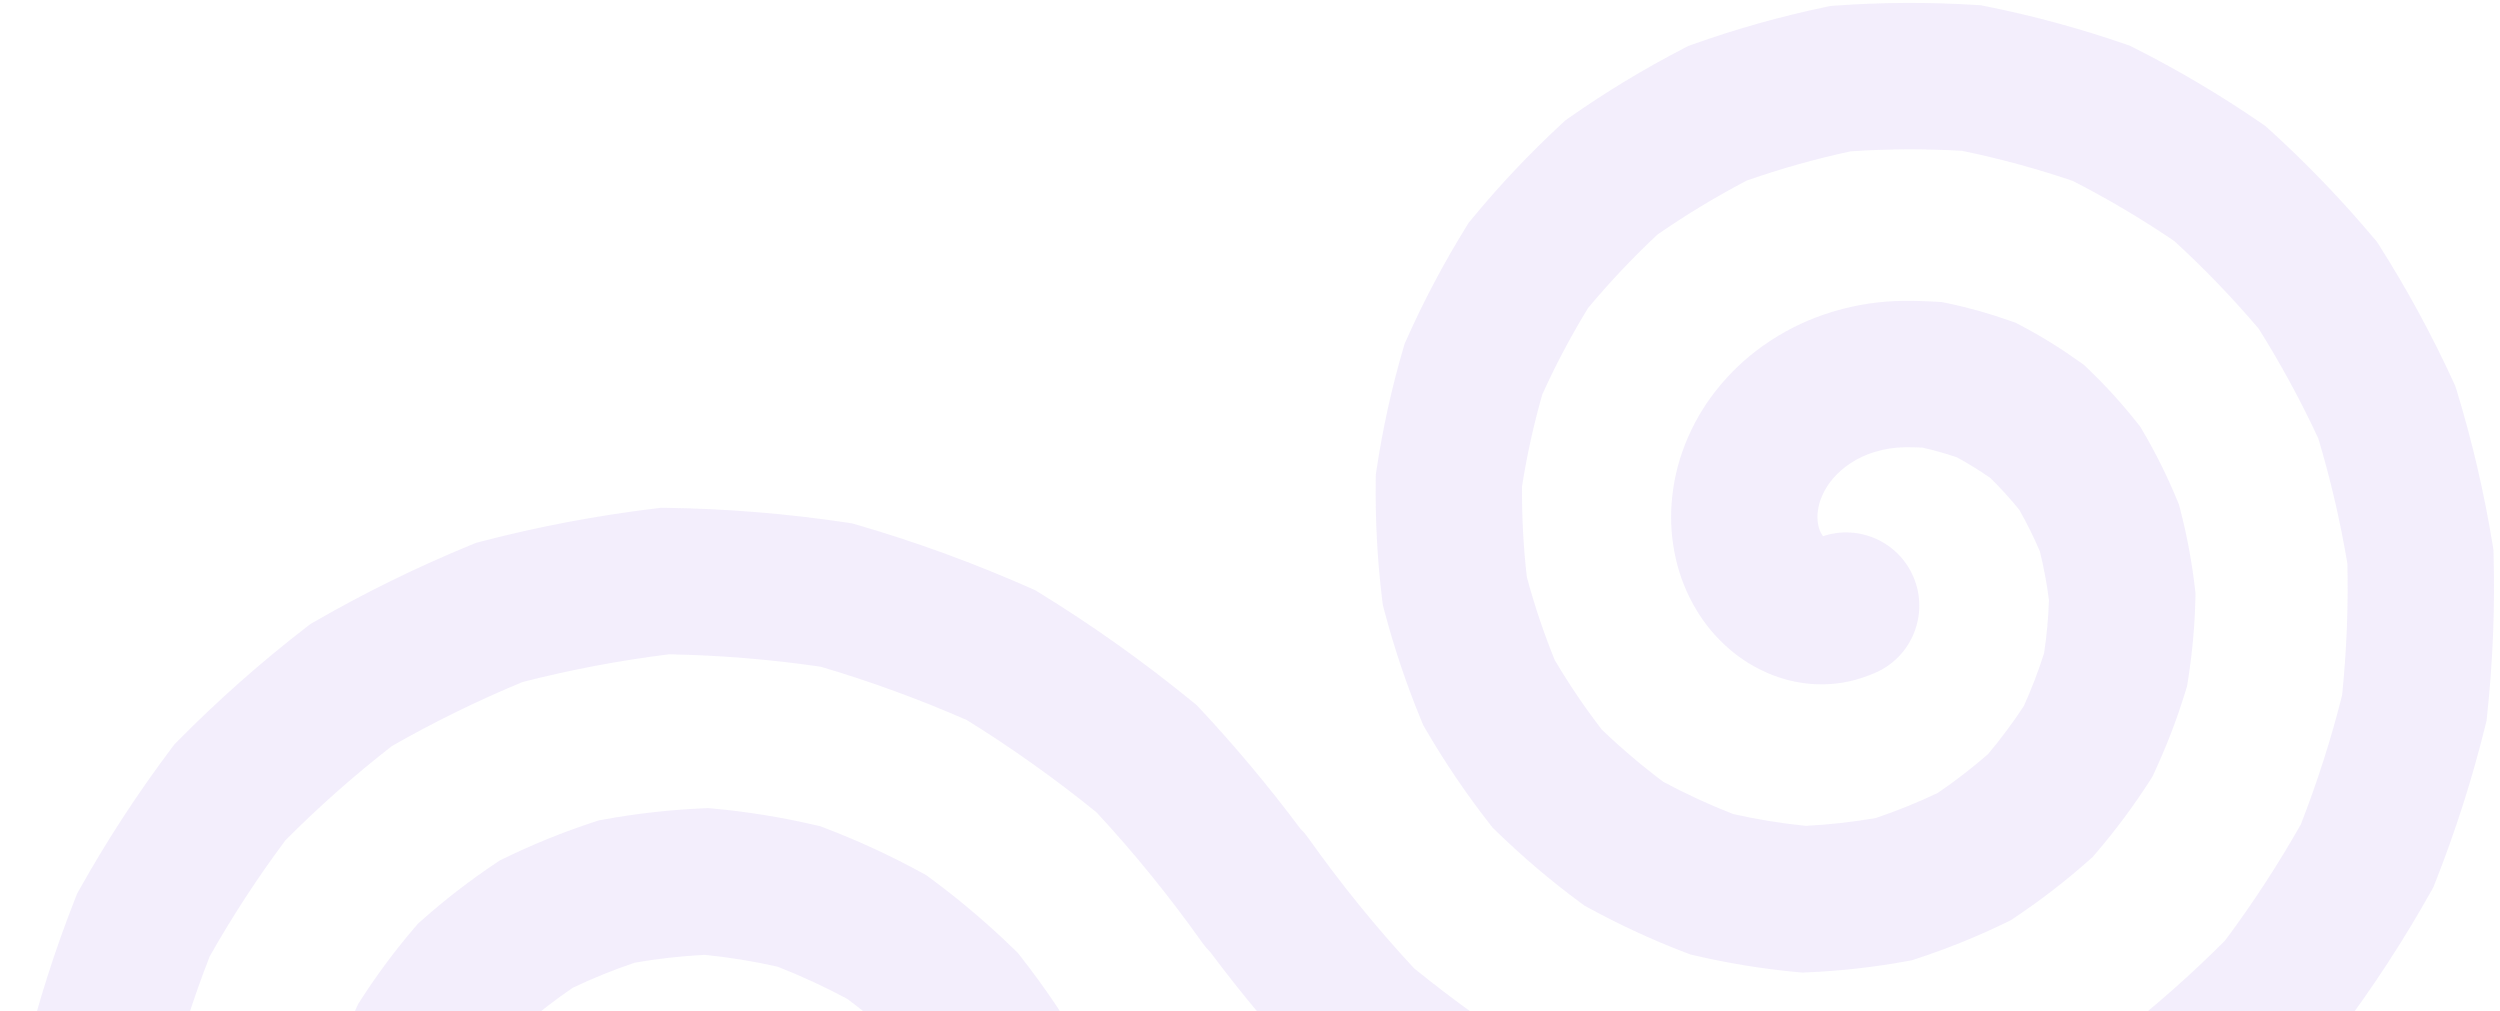 <?xml version="1.0" encoding="UTF-8" standalone="no"?><svg width='136' height='55' viewBox='0 0 136 55' fill='none' xmlns='http://www.w3.org/2000/svg'>
<path d='M127.698 30.658C127.752 33.039 127.656 35.428 127.409 37.827C126.814 40.196 126.067 42.533 125.17 44.838C123.936 47.019 122.563 49.126 121.048 51.16C119.237 52.979 117.307 54.687 115.258 56.283C112.975 57.588 110.606 58.749 108.149 59.768C105.543 60.435 102.89 60.937 100.19 61.275C97.437 61.225 94.685 61 91.93 60.6C89.231 59.804 86.578 58.836 83.972 57.693C81.528 56.177 79.177 54.503 76.919 52.671C74.861 50.45 72.947 48.092 71.177 45.595C71.04 45.402 70.889 45.224 70.727 45.064C69.029 42.793 67.218 40.627 65.294 38.565L65.111 38.37L64.904 38.2C62.24 36.021 59.454 34.037 56.546 32.249L56.318 32.109L56.073 32.001C52.983 30.632 49.829 29.48 46.61 28.545L46.353 28.471L46.089 28.431C42.808 27.941 39.522 27.672 36.233 27.626L35.965 27.622L35.7 27.655C32.468 28.045 29.289 28.647 26.165 29.46L25.906 29.528L25.658 29.629C22.703 30.841 19.853 32.237 17.11 33.82L16.878 33.954L16.666 34.118C14.187 36.032 11.857 38.095 9.675 40.305L9.487 40.495L9.326 40.71C7.481 43.164 5.815 45.72 4.329 48.376L4.198 48.609L4.099 48.859C2.995 51.657 2.086 54.505 1.373 57.4L1.309 57.66L1.28 57.927C0.965 60.856 0.847 63.781 0.926 66.7L0.934 66.968L0.977 67.232C1.441 70.079 2.09 72.869 2.924 75.602L3.002 75.859L3.114 76.102C4.292 78.666 5.63 81.129 7.127 83.489L7.271 83.716L7.444 83.921C9.221 86.032 11.122 88.005 13.147 89.84L13.346 90.02L13.567 90.172C15.791 91.698 18.095 93.063 20.48 94.265L20.72 94.386L20.974 94.473C23.465 95.332 25.99 96.018 28.548 96.529L28.811 96.582L29.079 96.598C31.647 96.759 34.202 96.747 36.743 96.562L37.011 96.543L37.274 96.488C39.731 95.971 42.132 95.295 44.473 94.461L44.726 94.371L44.965 94.247C47.142 93.122 49.222 91.863 51.206 90.47L51.427 90.316L51.624 90.133C53.377 88.51 55.004 86.786 56.506 84.962L56.677 84.754L56.819 84.525C58.043 82.546 59.123 80.505 60.059 78.402L60.168 78.156L60.244 77.897C60.878 75.723 61.361 73.528 61.692 71.313L61.732 71.046L61.736 70.776C61.765 68.573 61.648 66.39 61.383 64.229L61.35 63.961L61.282 63.7C60.737 61.629 60.06 59.616 59.251 57.661L59.147 57.411L59.011 57.178C57.964 55.382 56.807 53.675 55.542 52.057L55.375 51.844L55.182 51.655C53.736 50.249 52.211 48.953 50.608 47.771L50.39 47.61L50.153 47.48C48.437 46.543 46.676 45.73 44.872 45.043L44.619 44.946L44.355 44.885C42.51 44.457 40.657 44.157 38.795 43.986L38.525 43.961L38.254 43.973C36.423 44.054 34.618 44.257 32.839 44.581L32.572 44.63L32.313 44.715C30.631 45.267 29.003 45.925 27.432 46.691L27.187 46.81L26.961 46.962C25.54 47.913 24.199 48.949 22.938 50.069L22.734 50.25L22.557 50.458C21.485 51.711 20.509 53.022 19.631 54.39L19.484 54.62L19.369 54.868C18.702 56.309 18.139 57.778 17.682 59.275L17.602 59.537L17.558 59.808C17.316 61.315 17.178 62.821 17.146 64.325L17.14 64.6L17.172 64.873C17.342 66.329 17.608 67.756 17.971 69.153L18.04 69.42L18.145 69.675C18.683 70.972 19.301 72.219 20.001 73.412L20.141 73.65L20.312 73.867C21.146 74.921 22.042 75.905 22.999 76.819L23.2 77.01L23.425 77.172C24.467 77.921 25.548 78.59 26.666 79.177L26.913 79.306L27.176 79.4C28.328 79.811 29.494 80.139 30.673 80.381L30.948 80.438L31.228 80.455C31.842 80.493 32.454 80.508 33.064 80.501C34.328 80.486 35.592 80.296 36.813 79.931C36.853 79.919 36.892 79.907 36.931 79.895C38.086 79.543 39.192 79.031 40.213 78.367C40.249 78.344 40.284 78.321 40.319 78.298C41.279 77.666 42.152 76.899 42.906 76.015C42.934 75.982 42.962 75.949 42.99 75.916C43.694 75.079 44.281 74.142 44.727 73.129C44.745 73.088 44.762 73.047 44.78 73.006C45.191 72.053 45.467 71.038 45.591 69.992C45.596 69.946 45.601 69.9 45.606 69.854C45.714 68.876 45.681 67.877 45.498 66.893C45.489 66.845 45.48 66.797 45.47 66.75C45.291 65.835 44.976 64.94 44.525 64.101C44.501 64.056 44.476 64.011 44.451 63.966C44.024 63.192 43.477 62.475 42.817 61.85C42.778 61.813 42.738 61.776 42.698 61.739C42.081 61.169 41.367 60.687 40.575 60.327C40.523 60.303 40.47 60.28 40.417 60.257C39.673 59.932 38.859 59.724 38.025 59.661C37.127 59.593 36.204 59.692 35.298 59.99C35.059 60.069 34.821 60.158 34.587 60.258C32.565 61.12 31.623 63.46 32.484 65.483C33.303 67.406 35.455 68.352 37.403 67.7C37.43 67.734 37.457 67.773 37.482 67.818C37.493 67.838 37.504 67.858 37.515 67.878C37.578 67.996 37.629 68.133 37.658 68.285C37.663 68.309 37.667 68.332 37.672 68.356C37.709 68.555 37.717 68.767 37.693 68.985L37.69 69.018C37.688 69.032 37.687 69.046 37.685 69.06C37.653 69.326 37.582 69.595 37.469 69.855C37.459 69.879 37.449 69.903 37.439 69.926C37.305 70.231 37.124 70.522 36.9 70.788C36.883 70.808 36.867 70.828 36.849 70.848C36.592 71.15 36.287 71.42 35.944 71.645C35.922 71.66 35.9 71.674 35.878 71.689C35.491 71.94 35.064 72.139 34.612 72.277C34.587 72.284 34.561 72.292 34.535 72.3C34.033 72.45 33.505 72.531 32.97 72.537C32.651 72.541 32.328 72.535 32.002 72.521C31.376 72.382 30.749 72.205 30.119 71.991C29.501 71.655 28.893 71.279 28.296 70.862C27.749 70.326 27.226 69.751 26.727 69.137C26.317 68.418 25.944 67.666 25.608 66.88C25.395 66.016 25.229 65.129 25.113 64.219C25.144 63.267 25.231 62.307 25.376 61.338C25.683 60.371 26.05 59.413 26.479 58.462C27.069 57.562 27.719 56.689 28.429 55.842C29.287 55.094 30.197 54.391 31.161 53.733C32.245 53.217 33.369 52.762 34.533 52.369C35.777 52.153 37.043 52.011 38.333 51.943C39.651 52.075 40.969 52.289 42.29 52.584C43.582 53.088 44.851 53.674 46.098 54.343C47.257 55.212 48.37 56.157 49.437 57.179C50.359 58.376 51.213 59.637 51.998 60.962C52.59 62.419 53.095 63.921 53.514 65.469C53.701 67.093 53.79 68.738 53.779 70.403C53.516 72.08 53.149 73.749 52.676 75.41C51.95 77.014 51.122 78.579 50.19 80.107C49.024 81.506 47.766 82.839 46.414 84.105C44.866 85.178 43.246 86.159 41.551 87.047C39.715 87.69 37.832 88.22 35.901 88.637C33.898 88.772 31.88 88.781 29.846 88.665C27.819 88.249 25.812 87.704 23.824 87.03C21.925 86.061 20.082 84.97 18.294 83.755C16.676 82.274 15.147 80.687 13.706 78.993C12.507 77.082 11.425 75.09 10.46 73.017C9.794 70.796 9.267 68.528 8.877 66.211C8.824 63.831 8.92 61.442 9.167 59.043C9.762 56.673 10.508 54.336 11.406 52.031C12.639 49.85 14.013 47.743 15.528 45.71C17.339 43.89 19.269 42.182 21.318 40.586C23.601 39.282 25.97 38.12 28.426 37.102C31.033 36.435 33.686 35.932 36.386 35.594C39.138 35.644 41.891 35.869 44.645 36.269C47.345 37.065 49.998 38.034 52.603 39.176C55.048 40.693 57.399 42.366 59.657 44.198C61.714 46.419 63.628 48.778 65.399 51.275C65.536 51.468 65.687 51.645 65.849 51.806C67.547 54.076 69.358 56.243 71.282 58.304L71.465 58.5L71.672 58.669C74.336 60.848 77.122 62.832 80.03 64.62L80.258 64.76L80.503 64.869C83.592 66.237 86.747 67.389 89.966 68.324L90.222 68.399L90.487 68.438C93.768 68.929 97.053 69.197 100.343 69.243L100.611 69.247L100.876 69.215C104.108 68.824 107.287 68.222 110.411 67.409L110.67 67.342L110.918 67.24C113.873 66.029 116.723 64.632 119.465 63.049L119.697 62.916L119.909 62.752C122.388 60.837 124.719 58.775 126.9 56.565L127.089 56.374L127.25 56.16C129.094 53.705 130.761 51.15 132.247 48.494L132.378 48.26L132.476 48.011C133.581 45.212 134.49 42.365 135.203 39.47L135.267 39.209L135.296 38.943C135.611 36.013 135.729 33.088 135.65 30.17L135.642 29.902L135.599 29.637C135.135 26.791 134.486 24 133.652 21.267L133.573 21.011L133.461 20.767C132.283 18.203 130.946 15.74 129.449 13.38L129.305 13.154L129.132 12.948C127.355 10.838 125.454 8.864 123.429 7.029L123.23 6.849L123.009 6.697C120.785 5.171 118.48 3.806 116.096 2.604L115.856 2.484L115.602 2.396C113.111 1.537 110.586 0.852 108.028 0.341L107.765 0.288L107.496 0.271C104.928 0.111 102.373 0.122 99.833 0.307L99.565 0.326L99.302 0.382C96.844 0.899 94.444 1.574 92.103 2.408L91.85 2.499L91.611 2.622C89.434 3.748 87.353 5.006 85.369 6.399L85.149 6.554L84.952 6.737C83.199 8.36 81.571 10.084 80.07 11.908L79.898 12.116L79.757 12.345C78.533 14.324 77.453 16.365 76.517 18.467L76.407 18.713L76.332 18.972C75.698 21.147 75.215 23.342 74.883 25.557L74.844 25.824L74.84 26.093C74.811 28.296 74.928 30.479 75.192 32.641L75.225 32.909L75.294 33.17C75.839 35.24 76.516 37.254 77.325 39.209L77.428 39.458L77.564 39.691C78.612 41.487 79.769 43.195 81.034 44.813L81.2 45.026L81.394 45.214C82.84 46.621 84.365 47.916 85.968 49.099L86.186 49.26L86.423 49.389C88.139 50.326 89.9 51.139 91.704 51.827L91.957 51.923L92.221 51.984C94.066 52.412 95.919 52.712 97.781 52.884L98.051 52.909L98.322 52.897C100.152 52.816 101.958 52.613 103.737 52.288L104.004 52.239L104.262 52.155C105.945 51.602 107.573 50.944 109.144 50.179L109.388 50.059L109.615 49.908C111.035 48.957 112.377 47.921 113.638 46.8L113.842 46.619L114.019 46.412C115.091 45.159 116.066 43.848 116.945 42.48L117.092 42.249L117.207 42.001C117.874 40.561 118.437 39.091 118.894 37.594L118.974 37.332L119.018 37.062C119.259 35.554 119.397 34.048 119.43 32.544L119.436 32.269L119.404 31.997C119.234 30.541 118.968 29.113 118.605 27.716L118.536 27.45L118.43 27.195C117.893 25.897 117.275 24.651 116.575 23.458L116.435 23.219L116.263 23.003C115.429 21.949 114.534 20.964 113.577 20.051L113.376 19.859L113.151 19.697C112.108 18.949 111.028 18.28 109.909 17.693L109.662 17.563L109.399 17.47C108.248 17.058 107.082 16.73 105.903 16.488L105.628 16.432L105.348 16.414C104.733 16.377 104.121 16.361 103.512 16.368C102.247 16.384 100.984 16.573 99.762 16.939C99.74 16.945 99.717 16.952 99.694 16.959C99.677 16.964 99.661 16.969 99.644 16.974C98.49 17.326 97.384 17.838 96.362 18.502C96.327 18.525 96.292 18.548 96.257 18.572C95.297 19.203 94.423 19.971 93.67 20.855C93.642 20.888 93.614 20.921 93.586 20.954C92.882 21.79 92.294 22.727 91.849 23.741C91.831 23.782 91.813 23.823 91.796 23.864C91.385 24.817 91.109 25.831 90.985 26.877C90.98 26.923 90.974 26.97 90.969 27.016C90.862 27.994 90.894 28.992 91.078 29.977C91.087 30.024 91.096 30.072 91.106 30.12C91.285 31.035 91.6 31.93 92.051 32.769C92.075 32.814 92.1 32.859 92.124 32.904C92.552 33.678 93.099 34.395 93.758 35.019C93.798 35.056 93.838 35.093 93.877 35.13C94.495 35.701 95.209 36.183 96.001 36.542C96.053 36.566 96.106 36.59 96.159 36.613C96.903 36.937 97.717 37.145 98.55 37.208C99.448 37.276 100.372 37.178 101.277 36.879C101.517 36.8 101.754 36.711 101.989 36.611C104.011 35.749 104.953 33.41 104.091 31.386C103.273 29.463 101.12 28.518 99.172 29.169C99.145 29.136 99.119 29.097 99.094 29.052C99.083 29.032 99.072 29.012 99.061 28.991C98.997 28.873 98.947 28.736 98.918 28.585C98.913 28.561 98.908 28.537 98.904 28.513C98.867 28.315 98.858 28.102 98.882 27.884L98.886 27.851C98.888 27.837 98.889 27.823 98.891 27.809C98.922 27.543 98.994 27.275 99.106 27.014C99.116 26.991 99.127 26.967 99.137 26.943C99.271 26.638 99.452 26.347 99.675 26.082C99.692 26.062 99.709 26.042 99.726 26.022C99.984 25.719 100.289 25.45 100.632 25.224C100.654 25.21 100.676 25.195 100.698 25.181C101.085 24.929 101.511 24.731 101.963 24.593C101.989 24.585 102.015 24.577 102.04 24.57C102.543 24.419 103.07 24.339 103.605 24.332C103.925 24.329 104.247 24.334 104.574 24.349C105.199 24.488 105.827 24.664 106.457 24.879C107.075 25.215 107.682 25.59 108.28 26.007C108.826 26.544 109.349 27.118 109.849 27.733C110.258 28.452 110.632 29.204 110.968 29.989C111.181 30.854 111.347 31.74 111.463 32.65C111.432 33.602 111.344 34.562 111.199 35.531C110.893 36.498 110.526 37.457 110.097 38.407C109.507 39.307 108.857 40.181 108.147 41.027C107.289 41.775 106.378 42.479 105.414 43.136C104.331 43.653 103.207 44.107 102.042 44.501C100.799 44.717 99.532 44.859 98.243 44.927C96.925 44.794 95.606 44.581 94.286 44.285C92.994 43.782 91.725 43.196 90.477 42.527C89.318 41.658 88.205 40.713 87.138 39.69C86.216 38.493 85.363 37.233 84.577 35.908C83.986 34.45 83.48 32.948 83.062 31.401C82.874 29.776 82.786 28.132 82.797 26.467C83.059 24.79 83.427 23.12 83.9 21.459C84.625 19.856 85.454 18.291 86.386 16.763C87.552 15.363 88.81 14.031 90.161 12.764C91.709 11.691 93.33 10.71 95.025 9.822C96.861 9.18 98.744 8.649 100.675 8.232C102.678 8.098 104.696 8.088 106.73 8.204C108.757 8.621 110.764 9.166 112.752 9.839C114.65 10.809 116.493 11.9 118.282 13.114C119.9 14.595 121.429 16.183 122.87 17.877C124.069 19.788 125.151 21.779 126.116 23.852C126.781 26.073 127.309 28.341 127.698 30.658Z' fill='#D5C5F5' fill-opacity='0.3'/>
</svg>
